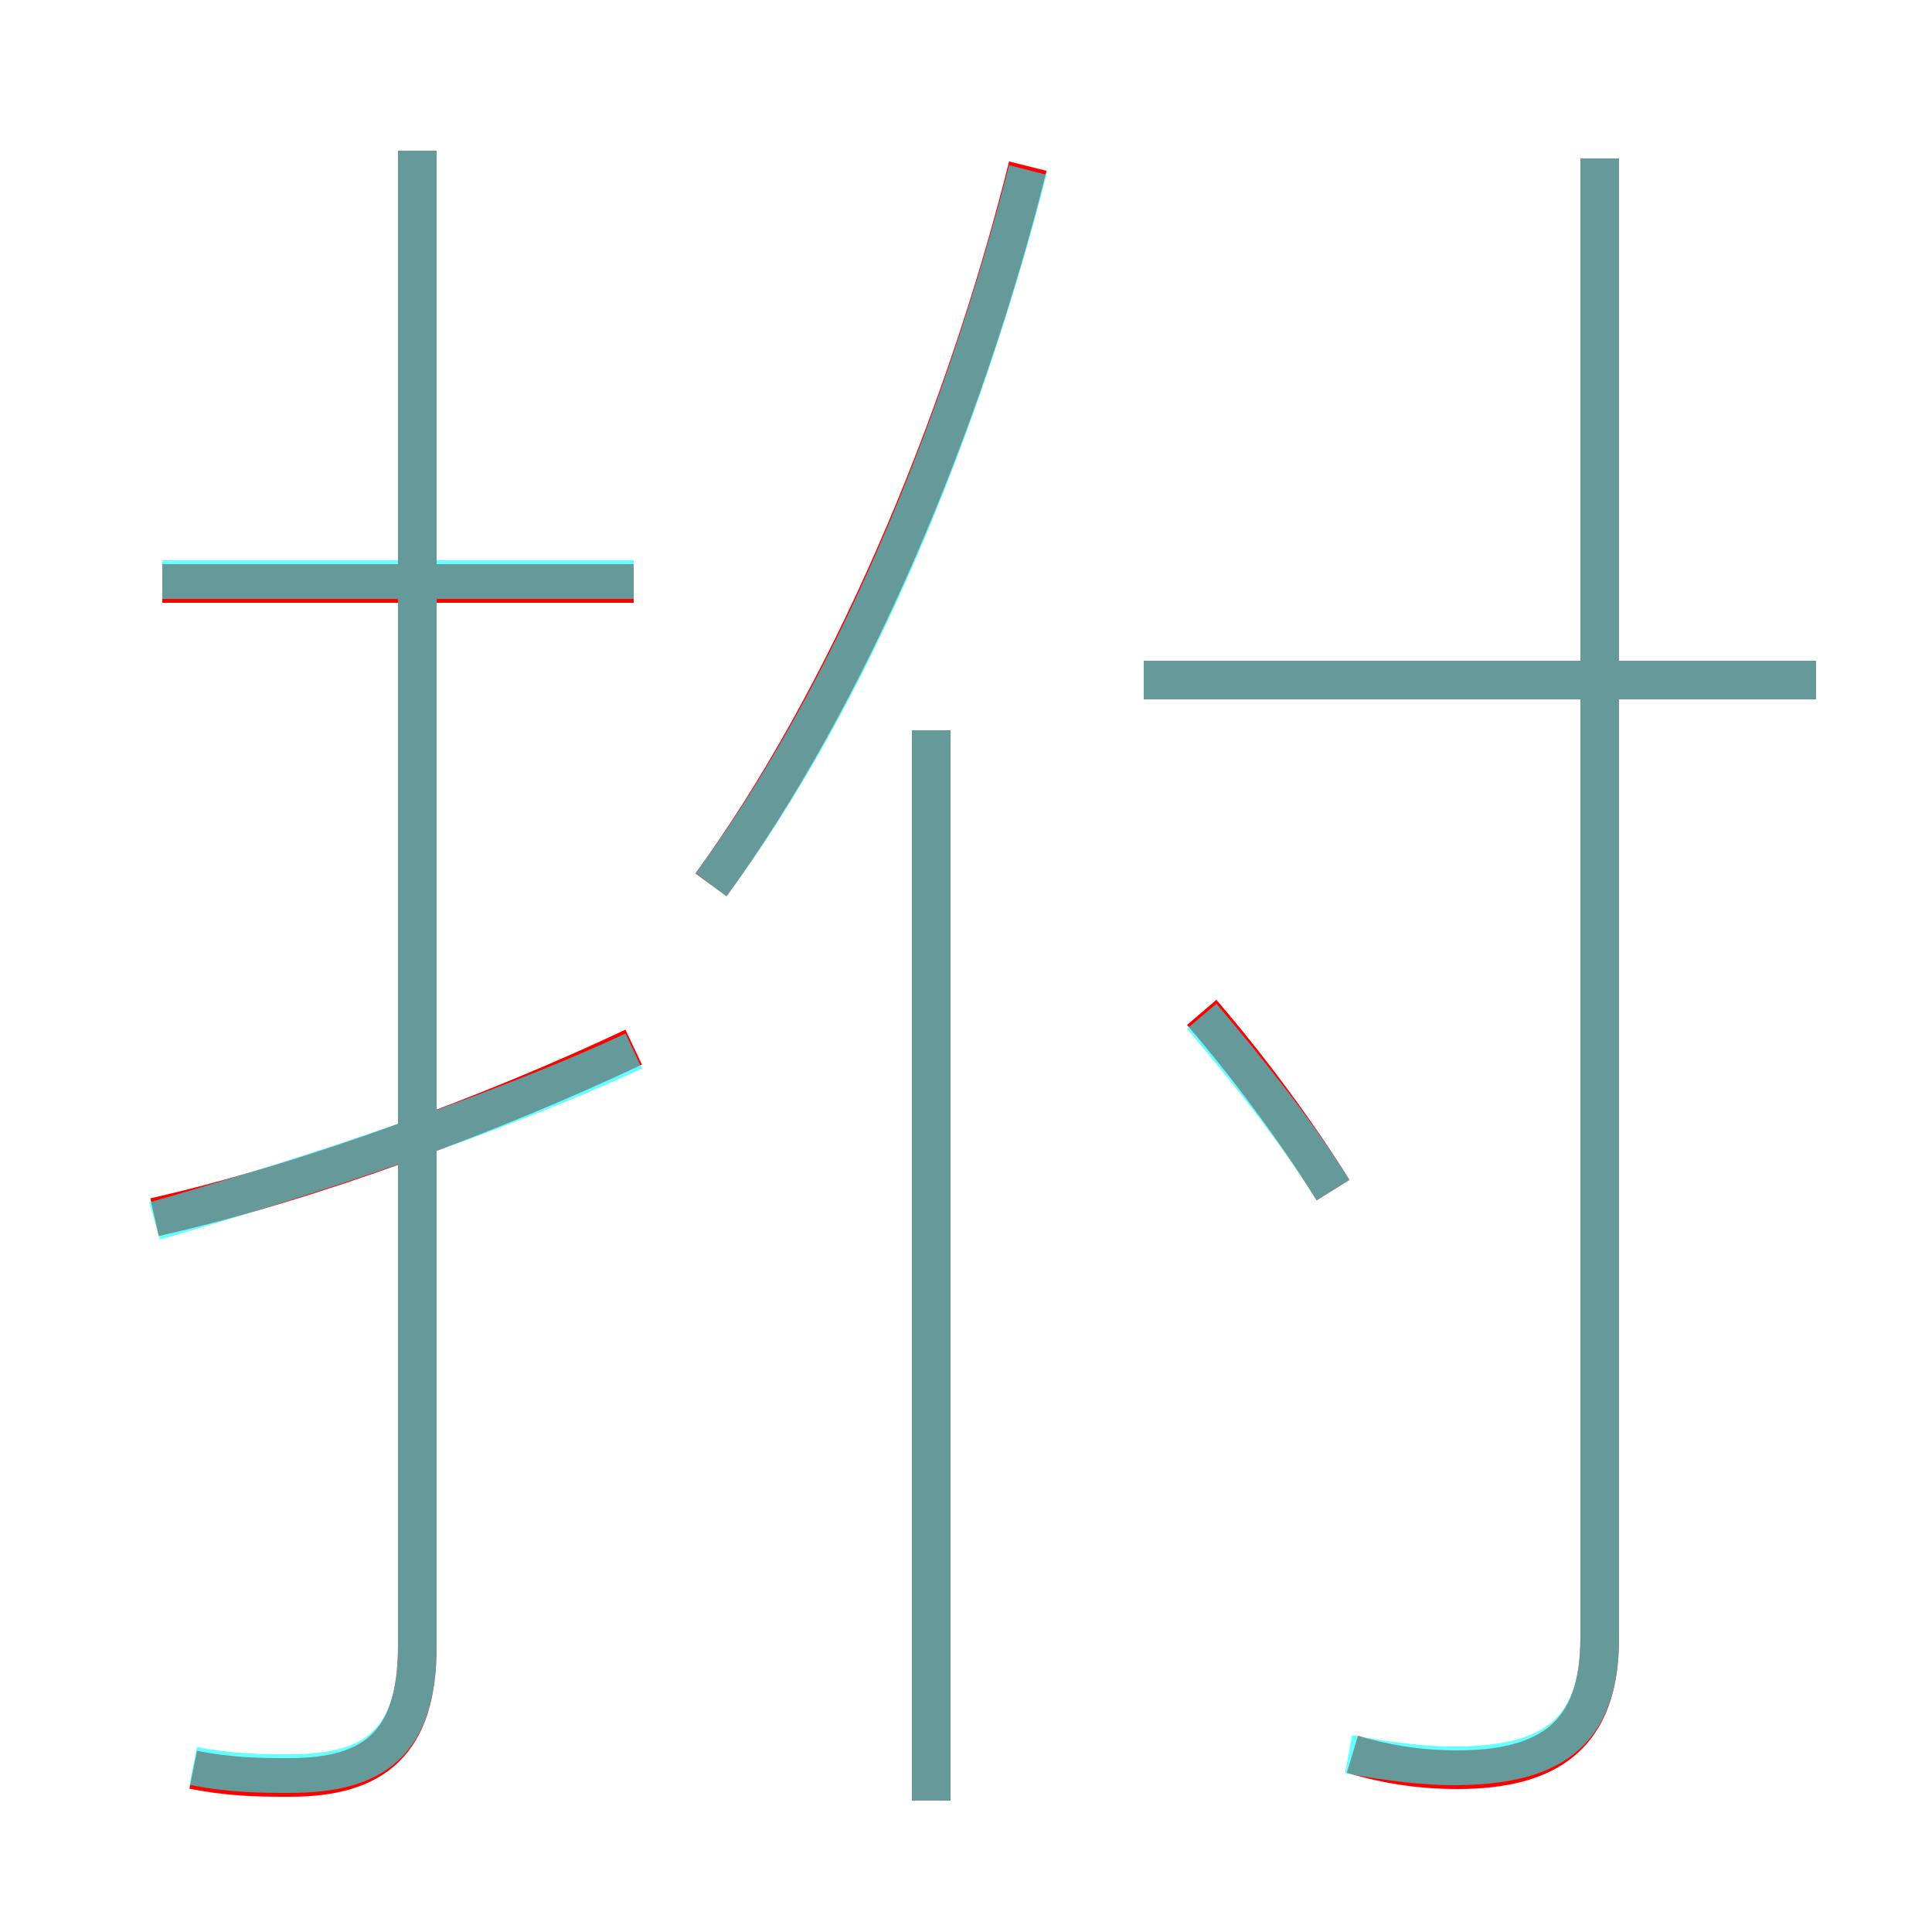 <?xml version='1.0' encoding='utf8'?>
<svg viewBox="0.0 -6.0 50.0 50.0" version="1.1" xmlns="http://www.w3.org/2000/svg">
<rect x="0.0" y="-6.0" width="50.0" height="50.0" fill="#333333" stroke="none"/>
<rect x="-1000" y="-1000" width="2000" height="2000" stroke="white" fill="white"/>
<g style="fill:none;stroke:rgba(255, 0, 0, 1);  stroke-width:1"><path d="M 35.0 1.4 C 36.0 1.7 36.9 1.8 37.7 1.8 C 40.1 1.8 41.4 0.9 41.4 -1.6 L 41.4 -39.9 M 4.0 -12.5 C 8.0 -13.4 12.8 -15.2 16.4 -16.9 M 5.0 1.8 C 6.0 2.0 6.8 2.0 7.5 2.0 C 9.7 2.0 10.8 1.1 10.8 -1.4 L 10.8 -40.1 M 24.1 2.6 L 24.1 -25.1 M 16.4 -28.9 L 4.2 -28.9 M 34.5 -13.2 C 33.5 -14.8 32.3 -16.4 31.1 -17.8 M 18.4 -21.1 C 21.9 -25.9 24.9 -32.9 26.6 -39.7 M 47.0 -26.4 L 29.6 -26.4" transform="translate(0.0 38.0)" />
</g>
<g style="fill:none;stroke:rgba(0, 255, 255, 0.6);  stroke-width:1">
<path d="M 5.0 1.7 C 6.0 1.9 6.8 1.9 7.5 1.9 C 9.7 1.9 10.8 1.1 10.8 -1.4 L 10.8 -40.1 M 4.0 -12.4 C 8.2 -13.6 13.2 -15.3 16.4 -16.8 M 24.1 2.6 L 24.1 -25.1 M 16.4 -29.0 L 4.2 -29.0 M 34.9 1.4 C 36.0 1.6 36.9 1.7 37.6 1.7 C 40.1 1.7 41.4 0.9 41.4 -1.6 L 41.4 -39.9 M 34.5 -13.2 C 33.5 -14.8 32.2 -16.4 31.1 -17.7 M 18.4 -21.1 C 22.1 -26.1 24.9 -33.0 26.6 -39.6 M 47.0 -26.4 L 29.6 -26.4" transform="translate(0.0 38.0)" />
</g>
</svg>